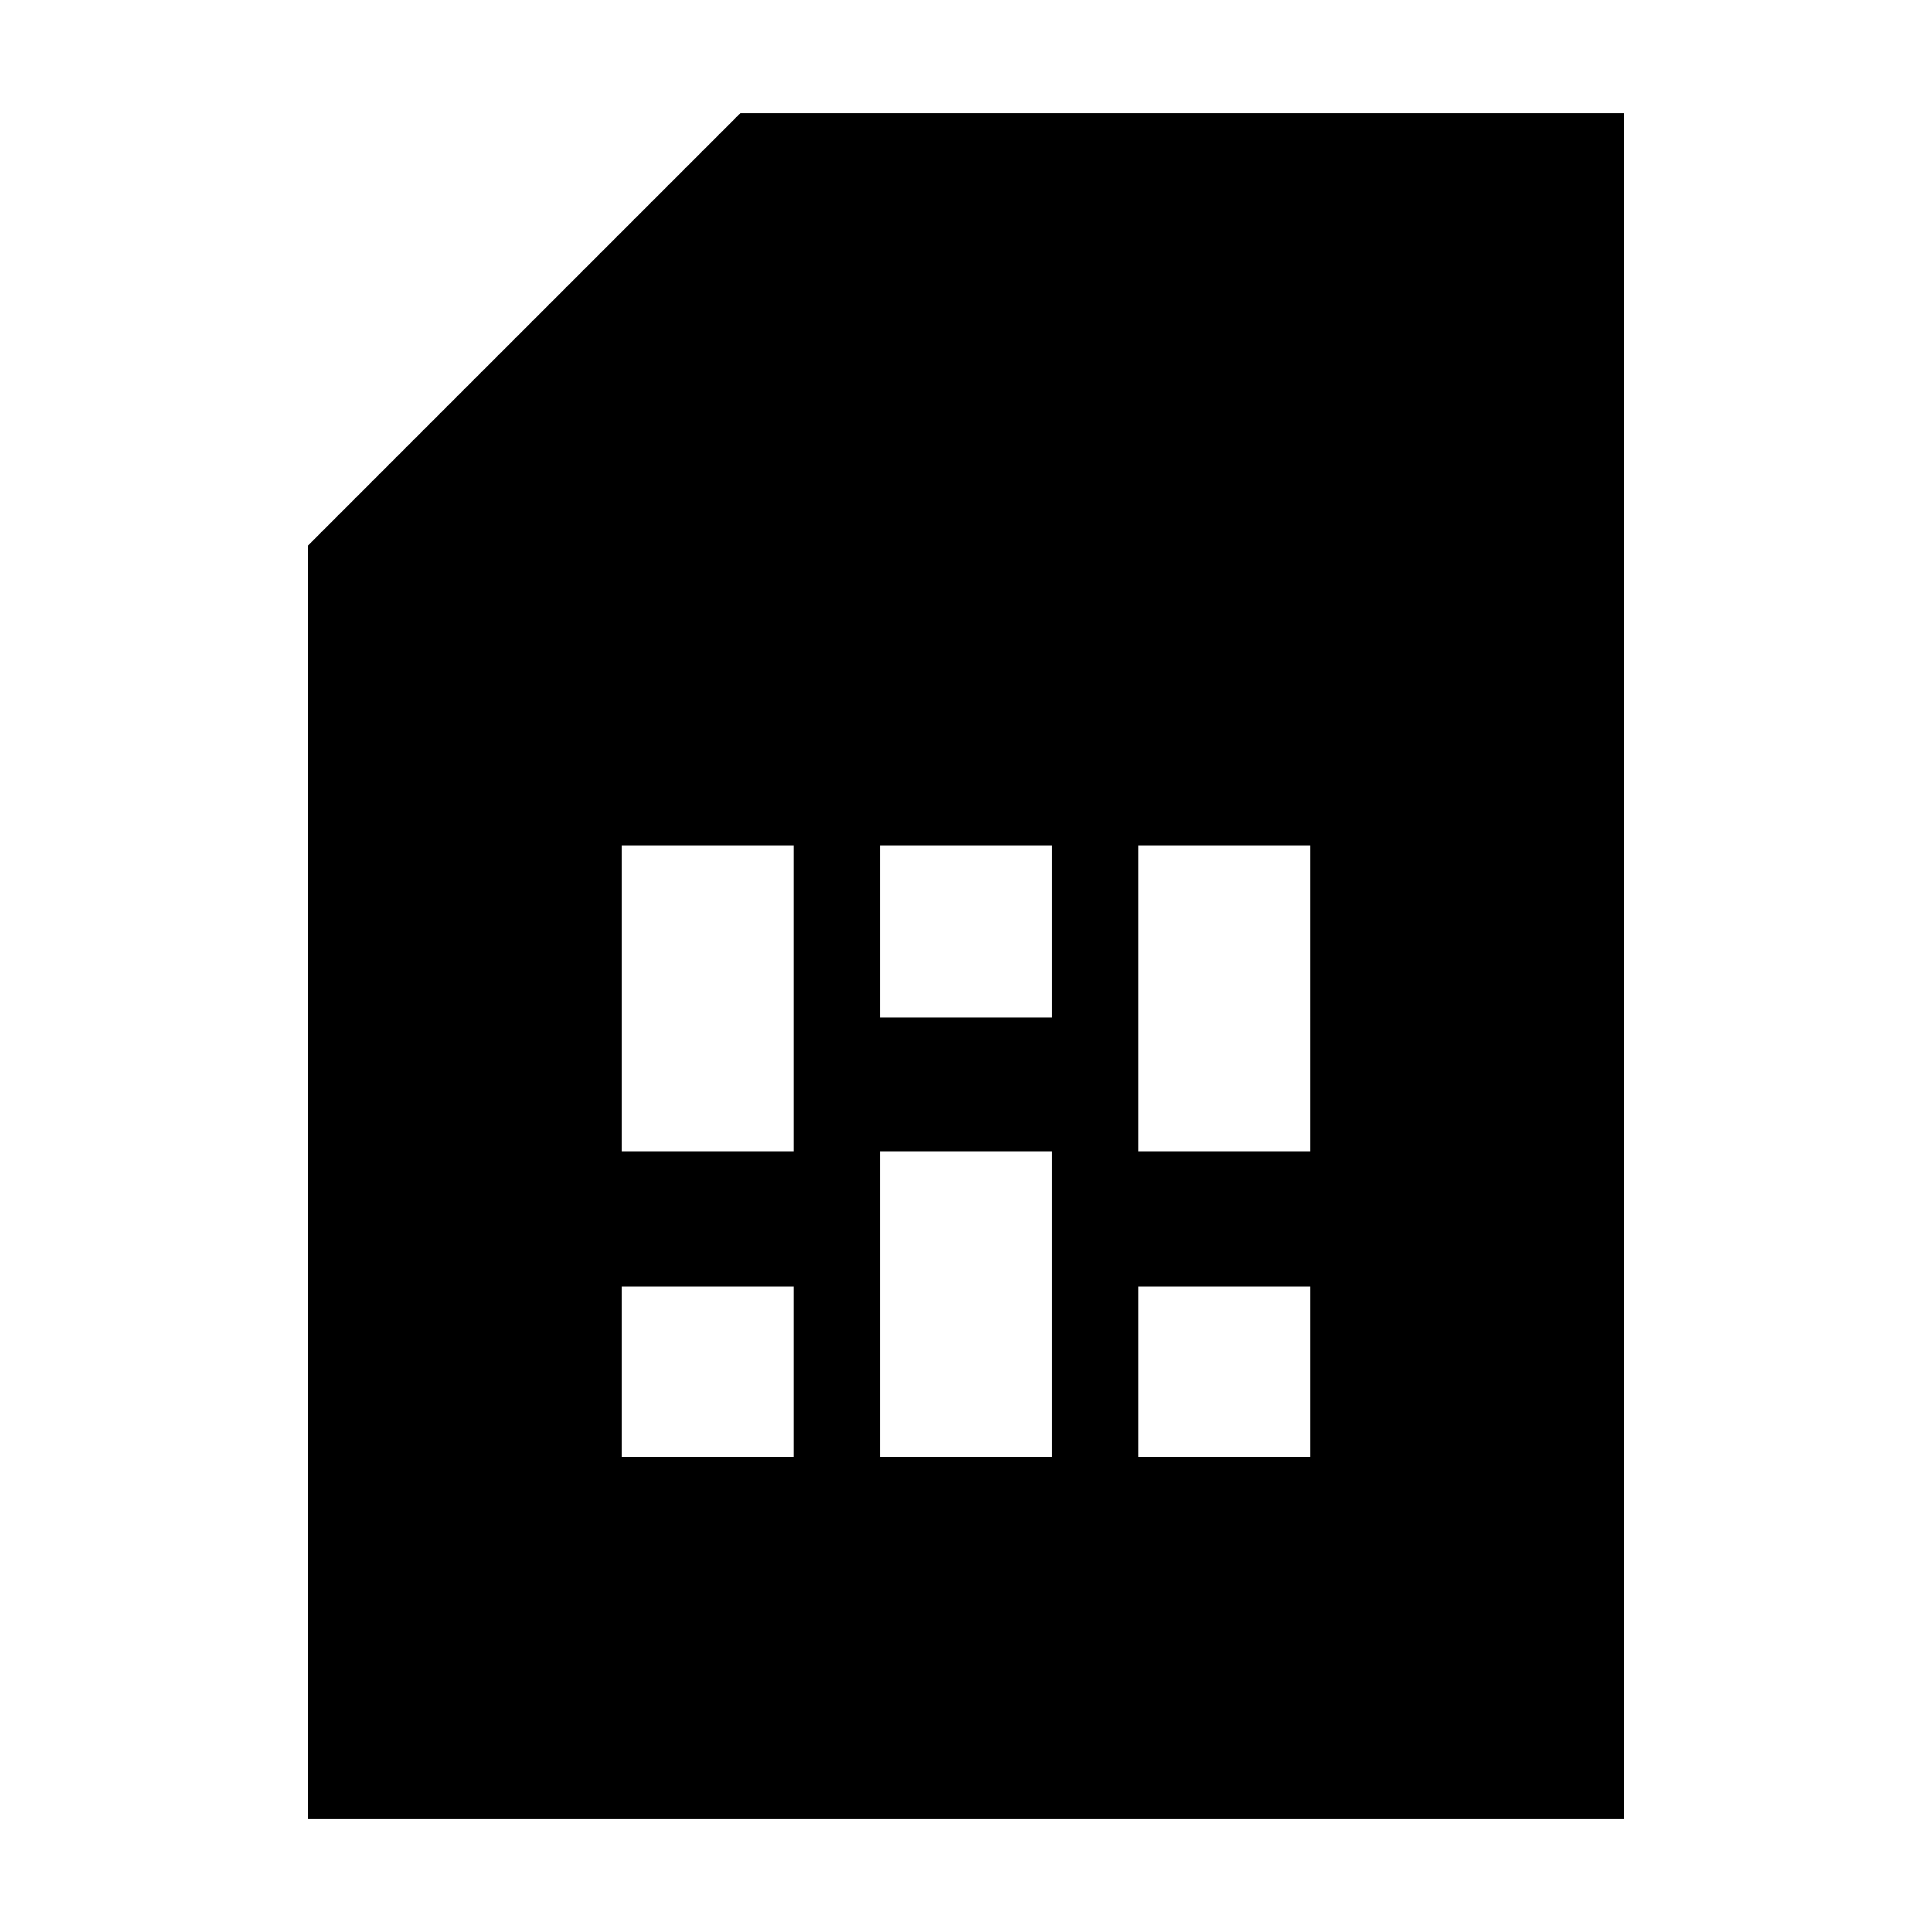 <svg xmlns="http://www.w3.org/2000/svg" height="20" viewBox="0 -960 960 960" width="20"><path d="M309.04-236.17h85.22v-84.66h-85.22v84.66Zm0-151.48h85.22V-539.7h-85.22v152.05Zm128.35 151.48h85.22v-151.48h-85.22v151.48Zm0-218.31h85.22v-85.22h-85.22v85.22Zm128.35 218.31h85.22v-84.66h-85.22v84.66Zm0-151.48h85.22V-539.7h-85.22v152.05ZM152.96-56.09v-632.74l215.08-215.08h439v847.82H152.96Z"/></svg>